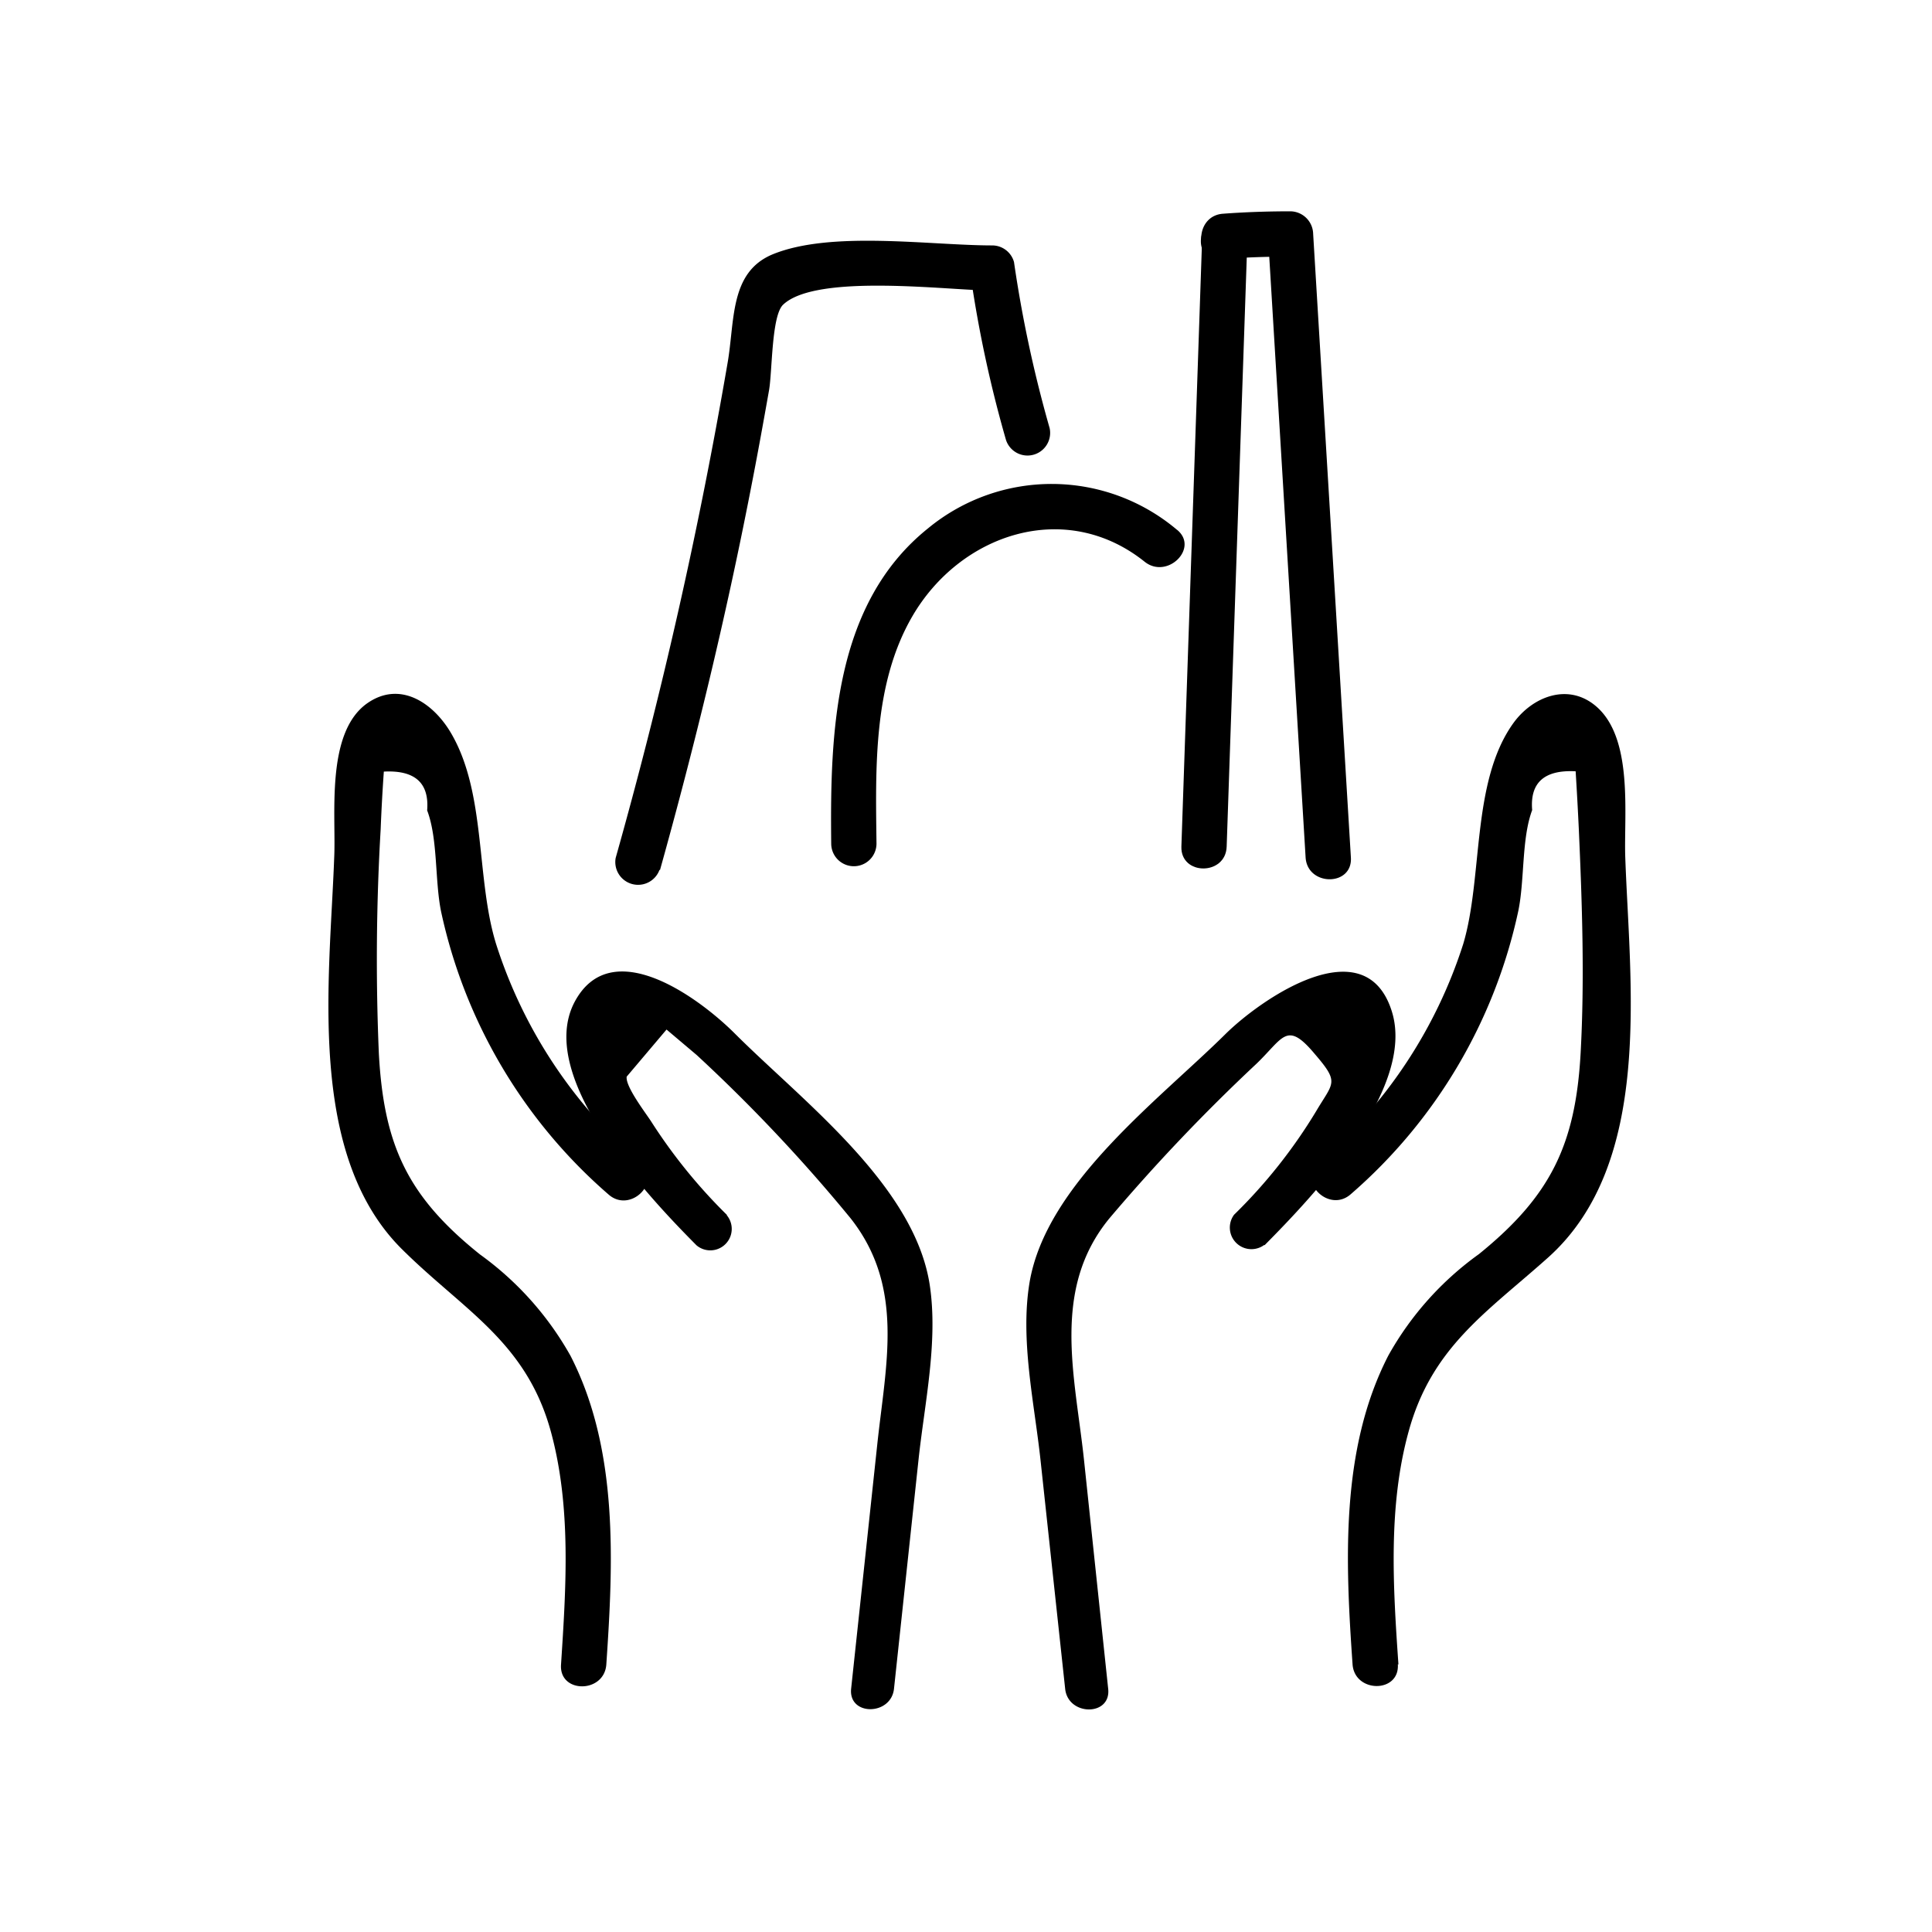 <svg id="Ebene_1" data-name="Ebene 1" xmlns="http://www.w3.org/2000/svg" viewBox="0 0 128 128"><title>Icon</title><path d="M92.65,110.28c-.35-5.09-.7-10.44.67-15.42,1.53-5.61,5.18-7.91,9.24-11.54,7-6.26,5.42-18.07,5.12-26.47-.11-2.83.58-8-2-10.11-1.83-1.5-4.15-.58-5.41,1.16-2.81,3.9-2,10.2-3.33,14.65A31.91,31.91,0,0,1,87.37,77c-1.45,1.28.68,3.39,2.12,2.12a34.35,34.35,0,0,0,11.1-18.76c.43-2.08.21-4.78.92-6.69q-.23-2.73,2.88-2.57c.08,1.27.15,2.55.21,3.82.22,4.93.39,9.93.12,14.86-.34,6.08-2,9.47-6.74,13.31a20.65,20.65,0,0,0-6,6.72c-3.2,6.22-2.84,13.69-2.37,20.45.13,1.92,3.13,1.93,3,0Z"/><path d="M83.78,82.5C87,79.25,93.82,72.11,92.21,67c-1.76-5.59-8.62-.85-11,1.49-4.44,4.4-11.9,9.94-13,16.48-.63,3.78.31,7.94.72,11.7l1.64,15.22c.19,1.81,3.05,1.83,2.85,0L71.81,96.65c-.6-5.55-2.16-11.24,1.69-15.93a122.3,122.3,0,0,1,9.74-10.24c1.79-1.72,2-2.88,3.86-.66,1.66,1.93,1.24,1.87.11,3.78a34.47,34.47,0,0,1-5.45,6.88,1.43,1.43,0,0,0,2,2Z"/><path d="M40.17,110.28c.46-6.76.82-14.23-2.37-20.45a20.8,20.8,0,0,0-6-6.72C27,79.27,25.43,75.88,25.1,69.8a147.32,147.32,0,0,1,.12-14.86c.05-1.27.12-2.55.21-3.82q3.09-.16,2.87,2.57c.72,1.91.5,4.61.92,6.69a34.35,34.35,0,0,0,11.1,18.76c1.44,1.27,3.57-.84,2.12-2.12a31.89,31.89,0,0,1-9.57-14.47c-1.35-4.35-.64-10-3-14-1.18-2-3.4-3.5-5.59-1.92-2.73,2-2,7.45-2.14,10.23-.3,8.1-1.86,19.73,4.59,26,4.06,4,8.15,6.07,9.77,12,1.36,5,1,10.33.67,15.42-.14,1.93,2.86,1.92,3,0Z"/><path d="M48.16,80.49a35.48,35.48,0,0,1-5-6.16c-.34-.54-1.74-2.34-1.64-3l2.64-3.12,2,1.69A107.93,107.93,0,0,1,56.35,80.71c3.6,4.56,2.34,9.64,1.77,15l-1.73,16.17c-.19,1.82,2.65,1.8,2.84,0l1.63-15.22c.4-3.71,1.3-7.77.74-11.51-1-6.63-8.45-12.21-12.91-16.67-2.36-2.36-8.2-6.69-10.63-2.08-2.61,5,5,13,8.09,16.11a1.42,1.42,0,0,0,2-2Z"/><path d="M43.73,57.63c2.32-8.31,4.35-16.7,6-25.17.43-2.19.83-4.39,1.22-6.6.22-1.25.16-4.93.93-5.67,2.22-2.12,11.13-.93,13.86-.94l-1.45-1.1a81.53,81.53,0,0,0,2.36,11,1.5,1.5,0,0,0,2.89-.79,83.56,83.56,0,0,1-2.36-11,1.5,1.5,0,0,0-1.44-1.1c-4.12,0-10.67-1-14.55.59-2.89,1.2-2.49,4.45-3,7.28a320.85,320.85,0,0,1-7.4,32.71,1.51,1.51,0,0,0,2.9.8Z"/><path d="M81.27,56.09l1.36-39.87c.07-1.93-2.93-1.92-3,0L78.27,56.09c-.06,1.93,2.94,1.93,3,0Z"/><path d="M81.06,17.49a1.5,1.5,0,0,0,0-3,1.5,1.5,0,0,0,0,3Z"/><path d="M81,17.16c1.5-.11,3-.16,4.47-.16L84,15.5,86.5,56.81c.12,1.92,3.12,1.93,3,0L87,15.5a1.53,1.53,0,0,0-1.5-1.5c-1.5,0-3,.05-4.47.16-1.92.13-1.93,3.14,0,3Z"/><path d="M78,35.12A12.87,12.87,0,0,0,61.49,35c-6.24,5-6.5,13.54-6.42,20.89a1.5,1.5,0,0,0,3,0c-.06-5-.23-10.57,2.37-15.05,3.18-5.48,10.15-7.82,15.4-3.62,1.5,1.19,3.63-.92,2.13-2.13Z"/></svg>